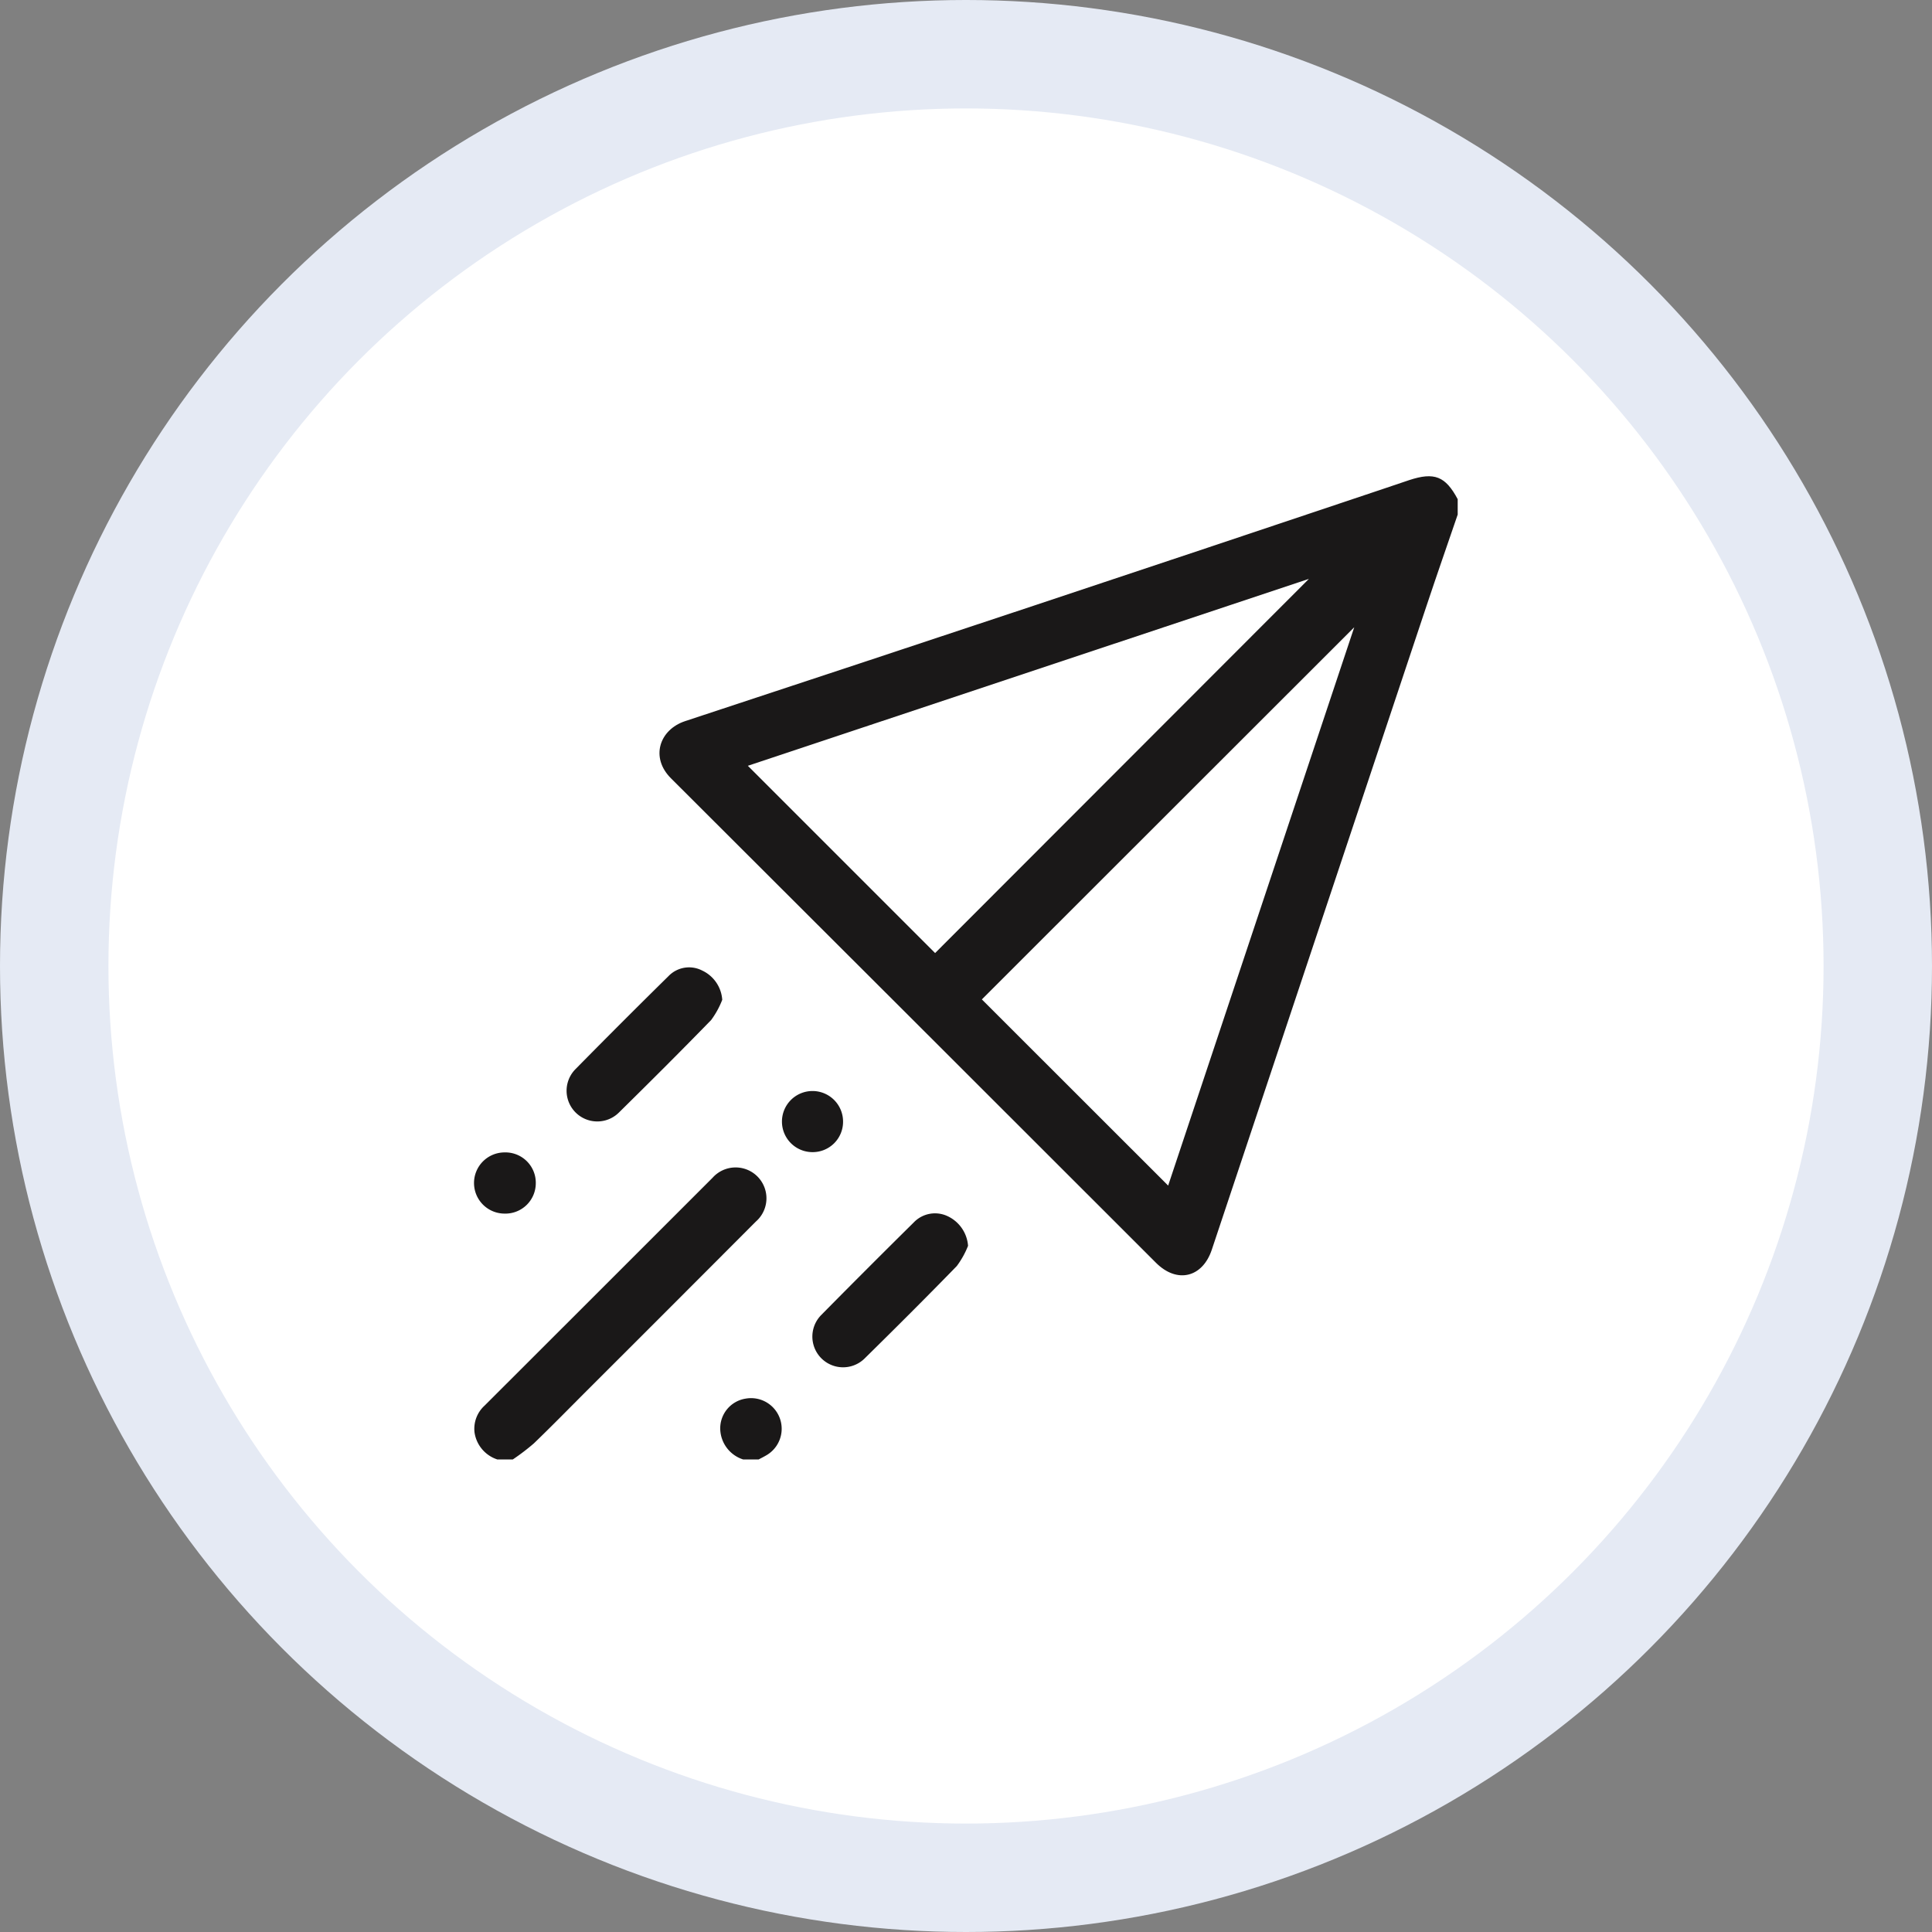 <svg xmlns="http://www.w3.org/2000/svg" xmlns:xlink="http://www.w3.org/1999/xlink" width="196" height="196" viewBox="0 0 196 196">
  <rect x="0" y="0" width="196" height="196" fill="#808080" stroke="none"/>
  <defs>
    <clipPath id="clip-path">
      <rect id="Rectangle_2657" data-name="Rectangle 2657" width="99.761" height="99.748" fill="none"/>
    </clipPath>
  </defs>
  <g id="Group_6139" data-name="Group 6139" transform="translate(-30.153 -89.234)">
    <circle id="Ellipse_13" data-name="Ellipse 13" cx="98" cy="98" r="98" transform="translate(30.153 89.234)" fill="#e5eaf4"/>
    <circle id="Ellipse_14" data-name="Ellipse 14" cx="87" cy="87" r="87" transform="translate(41.153 100.234)" fill="#fff"/>
    <g id="Group_4145" data-name="Group 4145" transform="translate(78.273 137.549)">
      <g id="Group_4144" data-name="Group 4144" clip-path="url(#clip-path)">
        <path id="Path_13756" data-name="Path 13756" d="M177.195,3.888c-1.045,3.056-2.109,6.1-3.131,9.168q-10.914,32.7-21.814,65.409c-.948,2.842-3.537,3.455-5.659,1.334Q122,55.213,97.386,30.647c-2.127-2.115-1.177-4.943,1.439-5.806Q134.245,13.166,169.6,1.295c.89-.3,1.777-.605,2.668-.9,2.556-.843,3.683-.4,4.927,1.933ZM124.178,48.373,162.1,10.413,105.182,29.374l19,19M166.7,15.32,128.921,53.074l18.9,18.889L166.7,15.32" transform="translate(-77.433 0)" fill="#1a1818"/>
        <path id="Path_13757" data-name="Path 13757" d="M2.341,388.771a3.4,3.4,0,0,1-2.32-2.743,3.176,3.176,0,0,1,1.016-2.718q11.574-11.559,23.14-23.127a3.13,3.13,0,1,1,4.384,4.452Q20,373.22,11.422,381.783c-1.79,1.79-3.558,3.6-5.383,5.357A22.48,22.48,0,0,1,3.9,388.771Z" transform="translate(0 -289.023)" fill="#1a1818"/>
        <path id="Path_13758" data-name="Path 13758" d="M130.13,485.286a3.336,3.336,0,0,1-2.332-3.02,3.052,3.052,0,0,1,2.578-3.154,3.107,3.107,0,0,1,2.069,5.767c-.248.144-.5.272-.757.407Z" transform="translate(-102.849 -385.538)" fill="#1a1818"/>
        <path id="Path_13759" data-name="Path 13759" d="M63.624,258.53a8.727,8.727,0,0,1-1.125,2.053c-3.075,3.163-6.2,6.276-9.344,9.373a3.114,3.114,0,1,1-4.417-4.392q4.677-4.75,9.427-9.428a2.9,2.9,0,0,1,3.42-.573,3.543,3.543,0,0,1,2.038,2.967" transform="translate(-38.472 -205.419)" fill="#1a1818"/>
        <path id="Path_13760" data-name="Path 13760" d="M191.374,386.364a8.9,8.9,0,0,1-1.138,2.048c-3.076,3.163-6.2,6.277-9.346,9.373a3.115,3.115,0,1,1-4.39-4.421q4.65-4.71,9.357-9.362a2.984,2.984,0,0,1,3.411-.659,3.616,3.616,0,0,1,2.106,3.023" transform="translate(-141.286 -308.293)" fill="#1a1818"/>
        <path id="Path_13761" data-name="Path 13761" d="M162.847,325.648a3.1,3.1,0,1,1,3.109-3.152,3.081,3.081,0,0,1-3.109,3.152" transform="translate(-128.548 -257.08)" fill="#1a1818"/>
        <path id="Path_13762" data-name="Path 13762" d="M6.27,354.494A3.084,3.084,0,0,1,3.1,357.588a3.1,3.1,0,0,1,.016-6.208,3.081,3.081,0,0,1,3.155,3.115" transform="translate(-0.035 -282.784)" fill="#1a1818"/>
      </g>
    </g>
  </g>
</svg>
